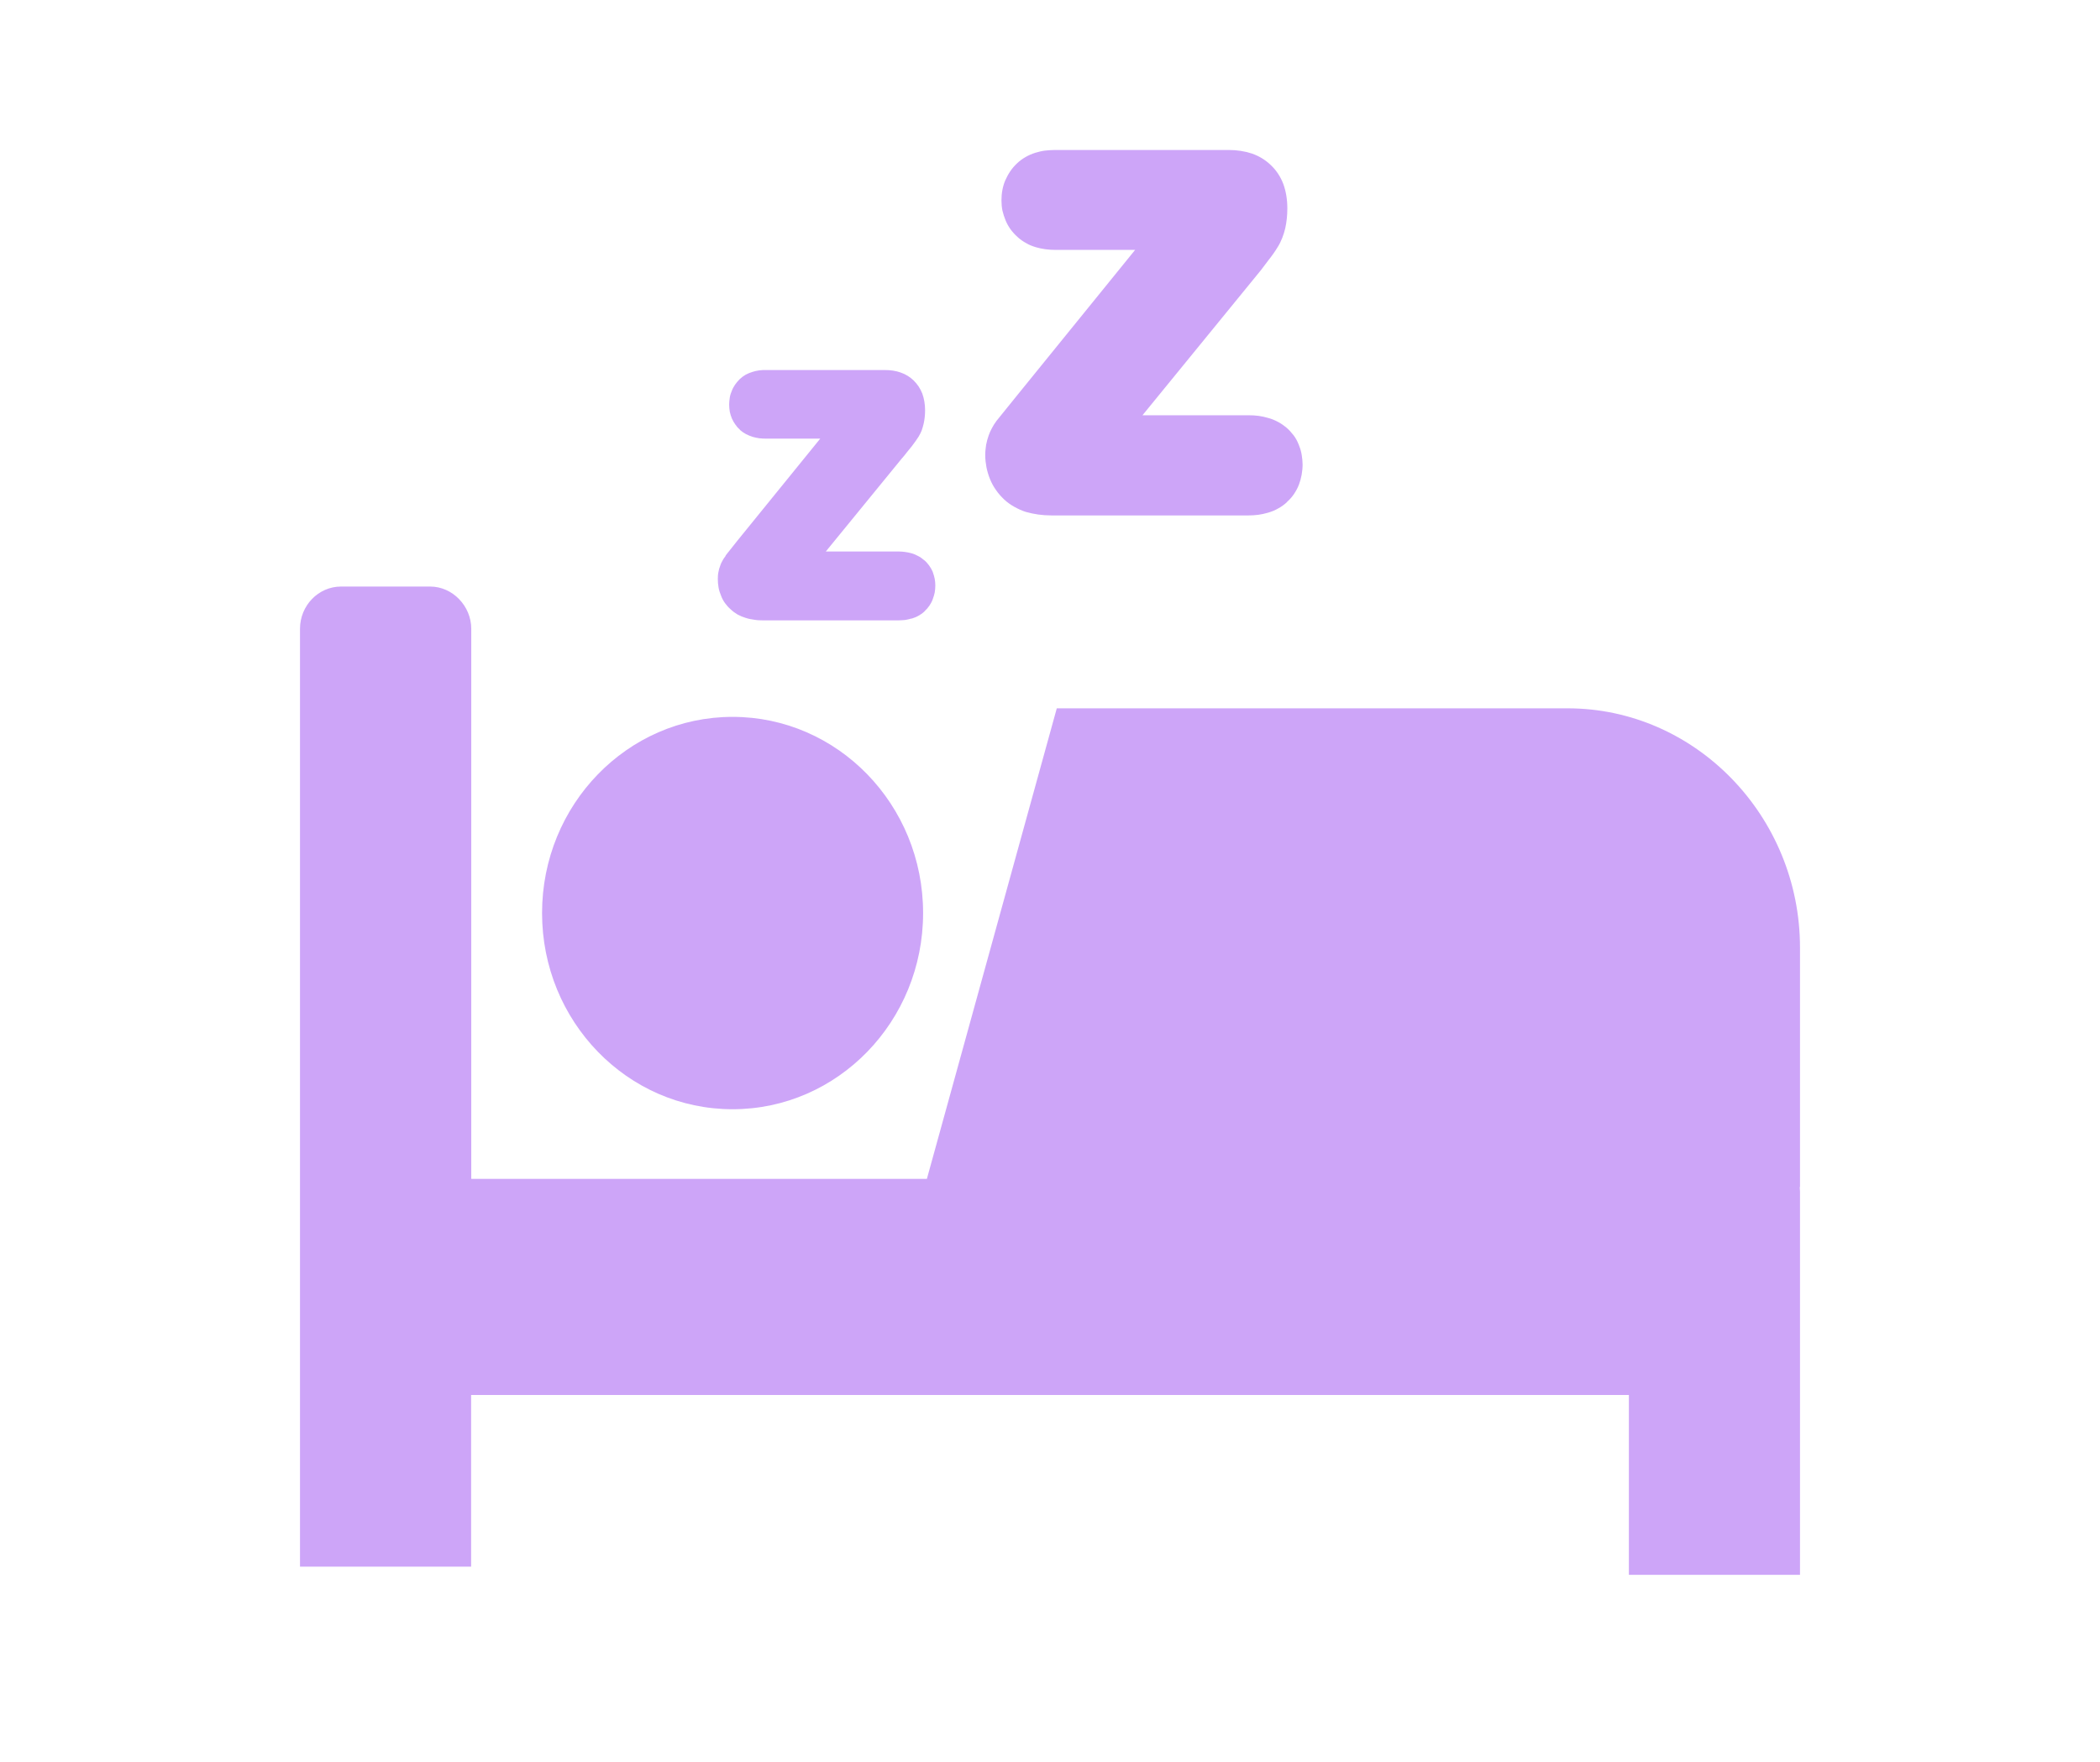 <svg width="56" height="47" viewBox="0 0 56 47" fill="none" xmlns="http://www.w3.org/2000/svg">
<g id="Carousel Symbol">
<path id="Cama" fill-rule="evenodd" clip-rule="evenodd" d="M19.535 19.12C22.341 19.12 24.616 21.463 24.616 24.352C24.616 27.242 22.341 29.585 19.535 29.585C16.73 29.585 14.455 27.242 14.455 24.352C14.455 21.463 16.73 19.12 19.535 19.12ZM27.038 10.65L30.27 6.665H28.142C27.959 6.665 27.784 6.641 27.624 6.594C27.526 6.564 27.439 6.531 27.364 6.484C27.282 6.44 27.207 6.387 27.136 6.323L27.133 6.319C27.061 6.256 27.002 6.189 26.947 6.115C26.895 6.041 26.849 5.961 26.814 5.874C26.781 5.79 26.752 5.706 26.732 5.619C26.713 5.525 26.706 5.435 26.706 5.344C26.706 5.254 26.713 5.163 26.729 5.076C26.745 4.985 26.771 4.898 26.804 4.818C26.843 4.731 26.885 4.65 26.937 4.573C26.986 4.499 27.048 4.426 27.116 4.362L27.119 4.359C27.185 4.295 27.263 4.238 27.344 4.191C27.425 4.144 27.513 4.104 27.611 4.074C27.692 4.05 27.78 4.027 27.865 4.017C27.963 4.007 28.054 4 28.145 4H32.757C32.992 4 33.203 4.034 33.389 4.097C33.581 4.164 33.747 4.268 33.887 4.402C34.036 4.543 34.147 4.711 34.222 4.908C34.293 5.103 34.329 5.321 34.329 5.559C34.329 5.746 34.31 5.921 34.274 6.085C34.254 6.175 34.225 6.263 34.193 6.346C34.16 6.43 34.121 6.511 34.075 6.584C34.043 6.635 34.007 6.695 33.961 6.759C33.922 6.812 33.873 6.883 33.808 6.963L33.626 7.204L30.466 11.076H33.301C33.389 11.076 33.476 11.079 33.564 11.092C33.649 11.103 33.734 11.123 33.812 11.146C33.906 11.17 33.994 11.207 34.075 11.25C34.154 11.29 34.225 11.341 34.297 11.398L34.3 11.401C34.372 11.461 34.437 11.535 34.495 11.609C34.551 11.682 34.596 11.766 34.632 11.857L34.648 11.9C34.678 11.974 34.7 12.055 34.713 12.138C34.726 12.222 34.736 12.306 34.736 12.39C34.736 12.48 34.726 12.574 34.71 12.665C34.694 12.755 34.671 12.839 34.639 12.923C34.606 13.013 34.56 13.094 34.508 13.174C34.456 13.251 34.394 13.322 34.323 13.385L34.316 13.395C34.248 13.459 34.173 13.513 34.088 13.559C34.01 13.606 33.919 13.643 33.828 13.67L33.792 13.68C33.717 13.7 33.639 13.72 33.558 13.73C33.47 13.741 33.385 13.747 33.301 13.747H28.034C27.793 13.747 27.572 13.714 27.37 13.657H27.367C27.253 13.623 27.149 13.573 27.051 13.519C26.95 13.462 26.859 13.399 26.778 13.322C26.696 13.244 26.622 13.161 26.56 13.07C26.495 12.98 26.442 12.882 26.4 12.778C26.358 12.675 26.329 12.574 26.306 12.467C26.286 12.356 26.273 12.249 26.273 12.135C26.273 12.044 26.283 11.961 26.296 11.867C26.312 11.78 26.335 11.699 26.364 11.615L26.368 11.605C26.377 11.572 26.394 11.545 26.407 11.508L26.452 11.418L26.504 11.327C26.524 11.294 26.547 11.26 26.57 11.23L27.038 10.65ZM9.094 15.644H11.47C12.072 15.644 12.567 16.167 12.567 16.771V31.442H24.717L28.181 18.892H41.803C45.211 18.892 48 21.768 48 25.274V31.66H47.993L48 31.784V42.003H43.437V37.207H12.563V41.785H8V16.771C8 16.151 8.492 15.644 9.094 15.644ZM19.666 14.418L21.873 11.699H20.431C20.369 11.699 20.307 11.696 20.245 11.689C20.186 11.679 20.128 11.669 20.073 11.652C20.008 11.632 19.946 11.605 19.894 11.579C19.835 11.548 19.783 11.511 19.734 11.468L19.731 11.461C19.685 11.421 19.643 11.374 19.61 11.324C19.575 11.274 19.542 11.22 19.516 11.16C19.493 11.103 19.474 11.042 19.461 10.982C19.451 10.918 19.444 10.858 19.444 10.791C19.444 10.727 19.451 10.667 19.461 10.603C19.47 10.543 19.49 10.482 19.513 10.429C19.535 10.368 19.565 10.315 19.601 10.261C19.633 10.214 19.675 10.164 19.721 10.117L19.724 10.114C19.77 10.07 19.822 10.03 19.881 9.996C19.936 9.966 19.998 9.939 20.066 9.919C20.121 9.903 20.18 9.886 20.242 9.879C20.304 9.869 20.366 9.869 20.431 9.869H23.585C23.744 9.869 23.891 9.889 24.018 9.936C24.154 9.983 24.265 10.053 24.363 10.147C24.463 10.245 24.542 10.362 24.594 10.496C24.642 10.63 24.669 10.777 24.669 10.942C24.669 11.072 24.655 11.193 24.63 11.304C24.616 11.364 24.597 11.428 24.577 11.485C24.555 11.542 24.525 11.595 24.496 11.646C24.473 11.679 24.447 11.719 24.415 11.766C24.382 11.81 24.35 11.857 24.311 11.907L24.18 12.068C24.141 12.118 24.096 12.178 24.037 12.242L22.022 14.709H23.953C24.076 14.709 24.193 14.726 24.304 14.756C24.369 14.773 24.428 14.8 24.483 14.83C24.538 14.857 24.59 14.893 24.639 14.937H24.642C24.691 14.977 24.737 15.028 24.773 15.078C24.812 15.132 24.844 15.185 24.87 15.245L24.88 15.276C24.9 15.326 24.913 15.383 24.926 15.44C24.936 15.497 24.942 15.557 24.942 15.614C24.942 15.678 24.936 15.738 24.926 15.802C24.913 15.862 24.896 15.923 24.874 15.979C24.854 16.04 24.822 16.097 24.786 16.151C24.75 16.204 24.708 16.254 24.659 16.298L24.655 16.305C24.607 16.352 24.555 16.389 24.499 16.419C24.444 16.452 24.385 16.476 24.32 16.496L24.297 16.499C24.245 16.516 24.19 16.526 24.135 16.536C24.079 16.539 24.021 16.546 23.959 16.546H20.349C20.268 16.546 20.19 16.543 20.112 16.529C20.037 16.519 19.962 16.506 19.894 16.482H19.89C19.815 16.459 19.741 16.429 19.672 16.392C19.607 16.352 19.542 16.308 19.487 16.254C19.428 16.204 19.379 16.147 19.334 16.087C19.288 16.023 19.252 15.956 19.226 15.882C19.197 15.815 19.174 15.742 19.161 15.668C19.148 15.594 19.142 15.517 19.142 15.44C19.142 15.38 19.145 15.319 19.158 15.259C19.168 15.199 19.184 15.142 19.207 15.085C19.21 15.065 19.23 15.031 19.236 15.011L19.269 14.95C19.278 14.93 19.291 14.91 19.304 14.89C19.321 14.867 19.337 14.843 19.353 14.823L19.347 14.82L19.666 14.418Z" fill="#CDA5F8"/>
</g>
</svg>
